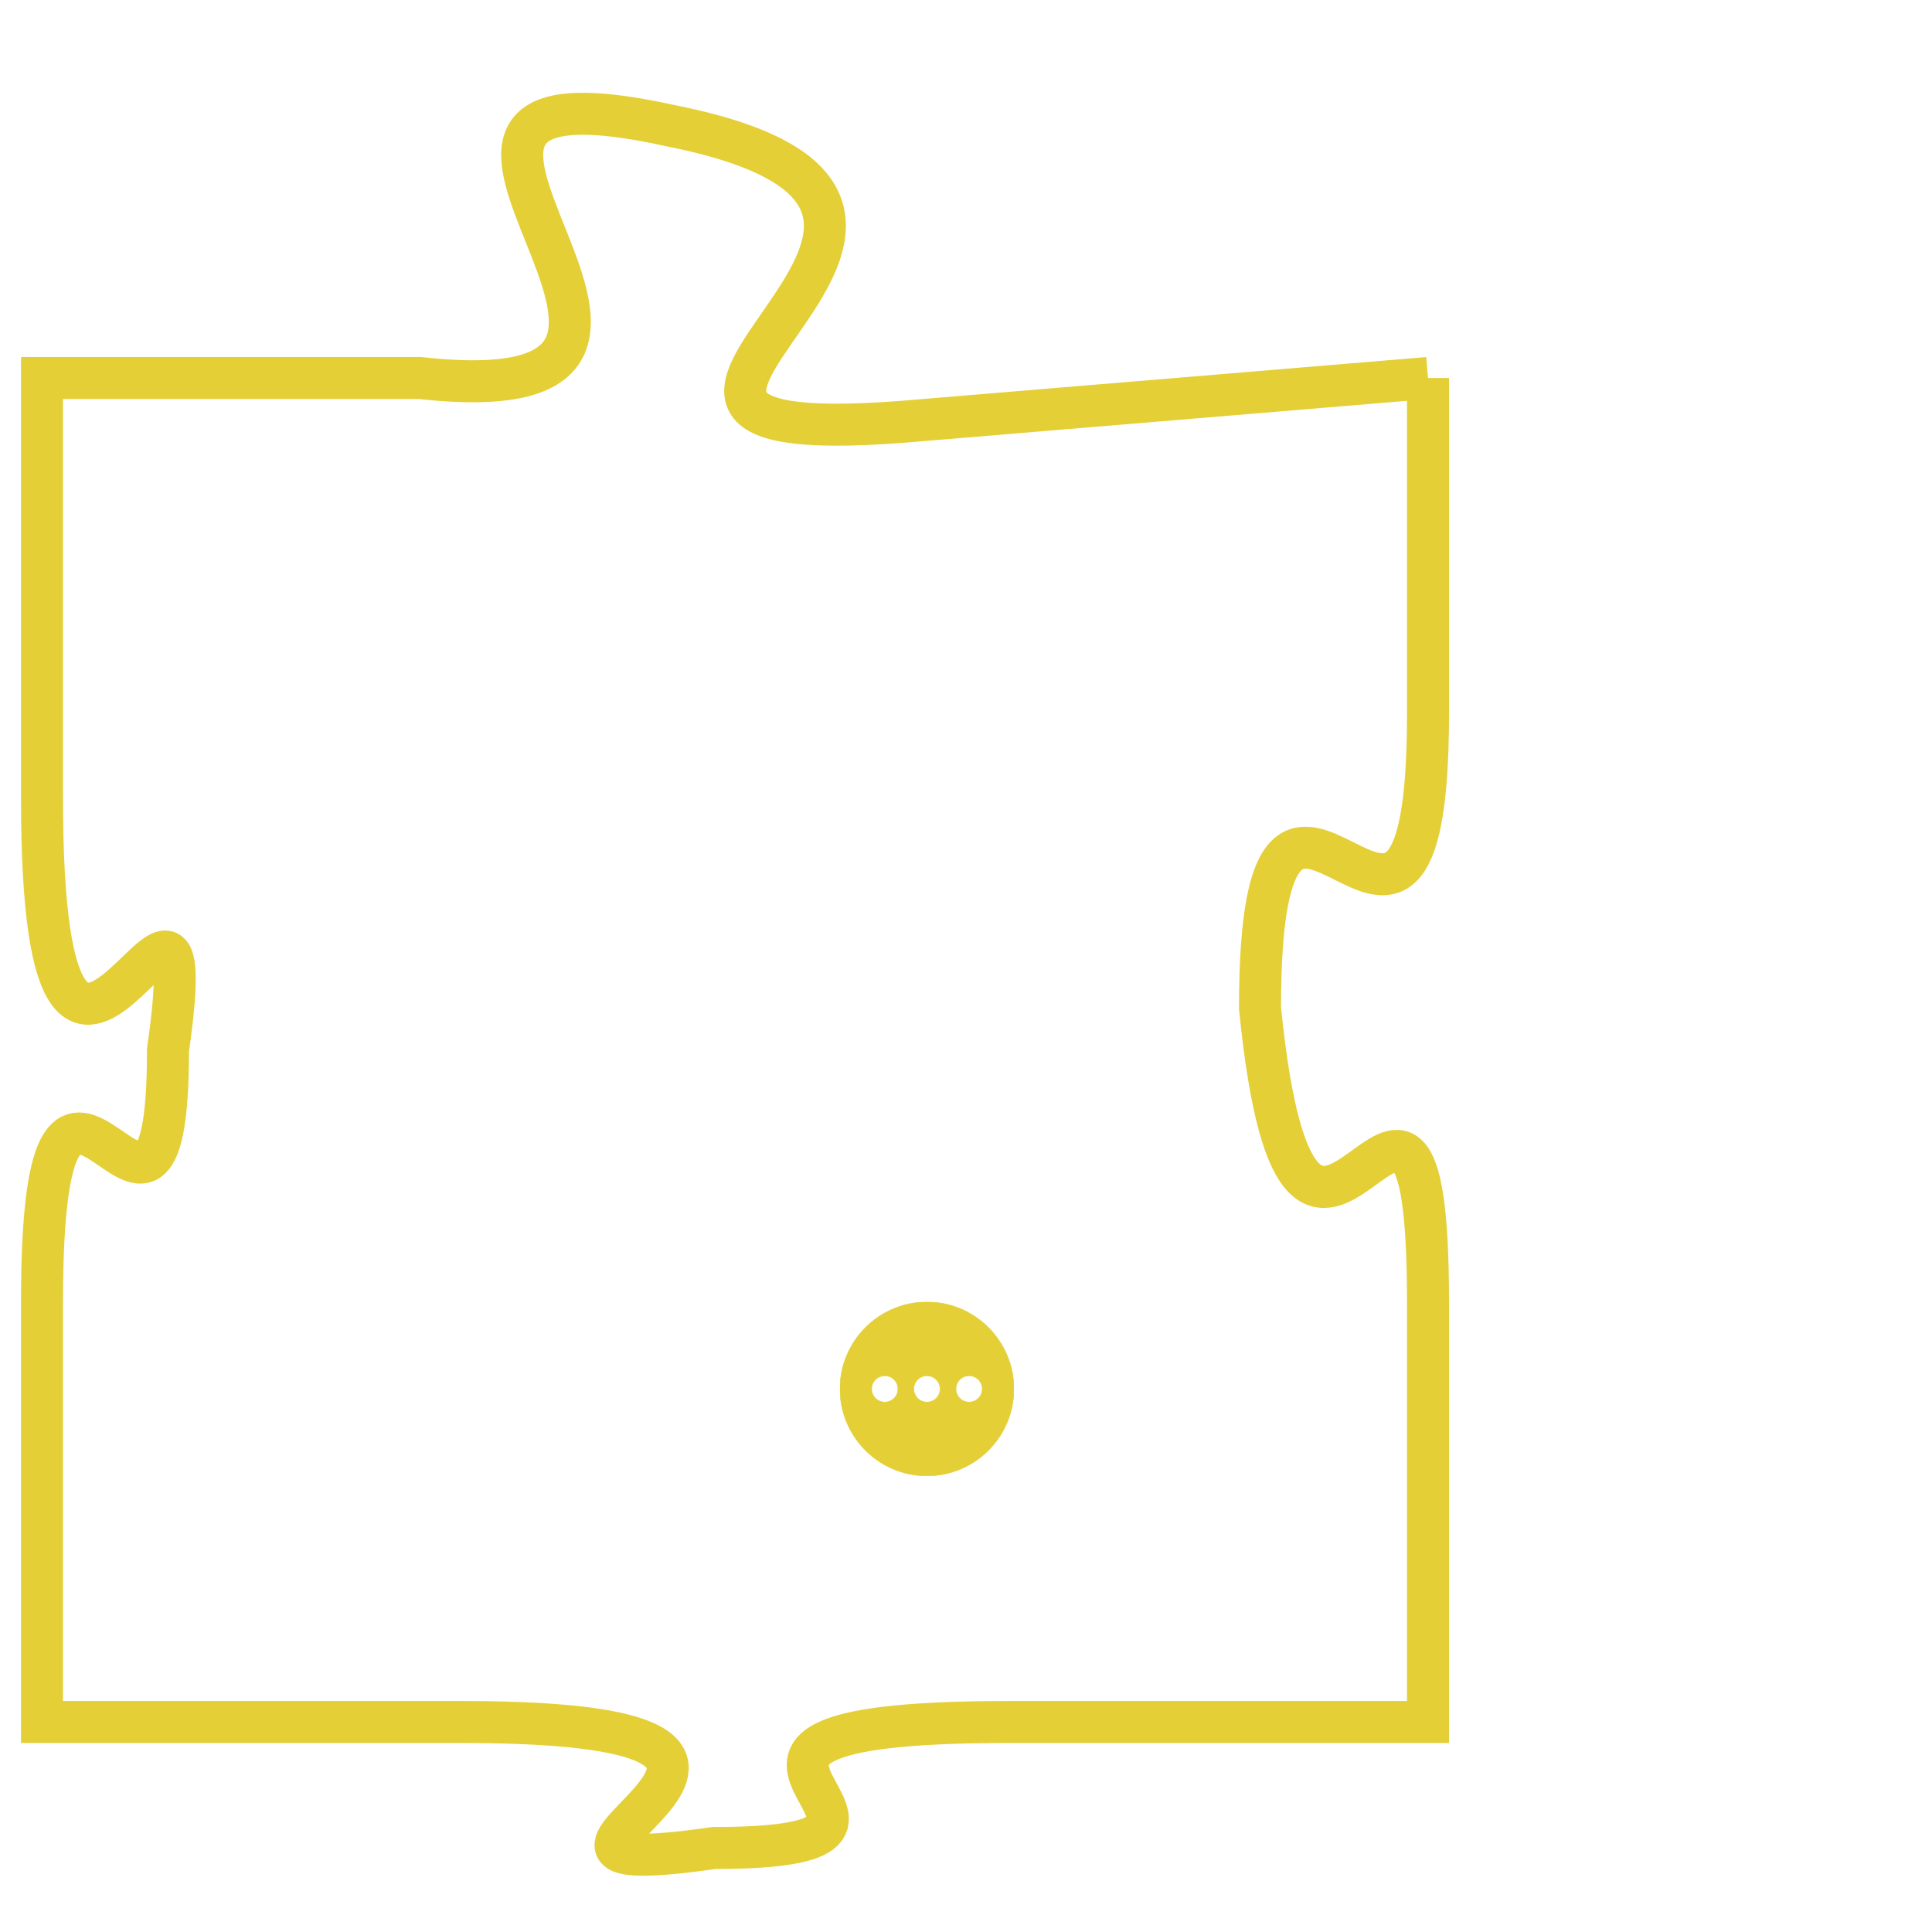 <svg version="1.1" xmlns="http://www.w3.org/2000/svg" xmlns:xlink="http://www.w3.org/1999/xlink" fill="transparent" x="0" y="0" width="350" height="350" preserveAspectRatio="xMinYMin slice"><style type="text/css">.links{fill:transparent;stroke: #E4CF37;}.links:hover{fill:#63D272; opacity:0.4;}</style><defs><g id="allt"><path id="t5628" d="M1287,1376 L1275,1377 C1264,1378 1279,1372 1269,1370 C1260,1368 1272,1377 1263,1376 L1254,1376 1254,1376 L1254,1386 C1254,1397 1258,1385 1257,1392 C1257,1399 1254,1389 1254,1398 L1254,1408 1254,1408 L1264,1408 C1275,1408 1263,1412 1270,1411 C1277,1411 1267,1408 1277,1408 L1287,1408 1287,1408 L1287,1398 C1287,1389 1284,1401 1283,1391 C1283,1382 1287,1393 1287,1384 L1287,1376"/></g><clipPath id="c" clipRule="evenodd" fill="transparent"><use href="#t5628"/></clipPath></defs><svg viewBox="1253 1367 35 46" preserveAspectRatio="xMinYMin meet"><svg width="4380" height="2430"><g><image crossorigin="anonymous" x="0" y="0" href="https://nftpuzzle.license-token.com/assets/completepuzzle.svg" width="100%" height="100%" /><g class="links"><use href="#t5628"/></g></g></svg><svg x="1273" y="1398" height="9%" width="9%" viewBox="0 0 330 330"><g><a xlink:href="https://nftpuzzle.license-token.com/" class="links"><title>See the most innovative NFT based token software licensing project</title><path fill="#E4CF37" id="more" d="M165,0C74.019,0,0,74.019,0,165s74.019,165,165,165s165-74.019,165-165S255.981,0,165,0z M85,190 c-13.785,0-25-11.215-25-25s11.215-25,25-25s25,11.215,25,25S98.785,190,85,190z M165,190c-13.785,0-25-11.215-25-25 s11.215-25,25-25s25,11.215,25,25S178.785,190,165,190z M245,190c-13.785,0-25-11.215-25-25s11.215-25,25-25 c13.785,0,25,11.215,25,25S258.785,190,245,190z"></path></a></g></svg></svg></svg>